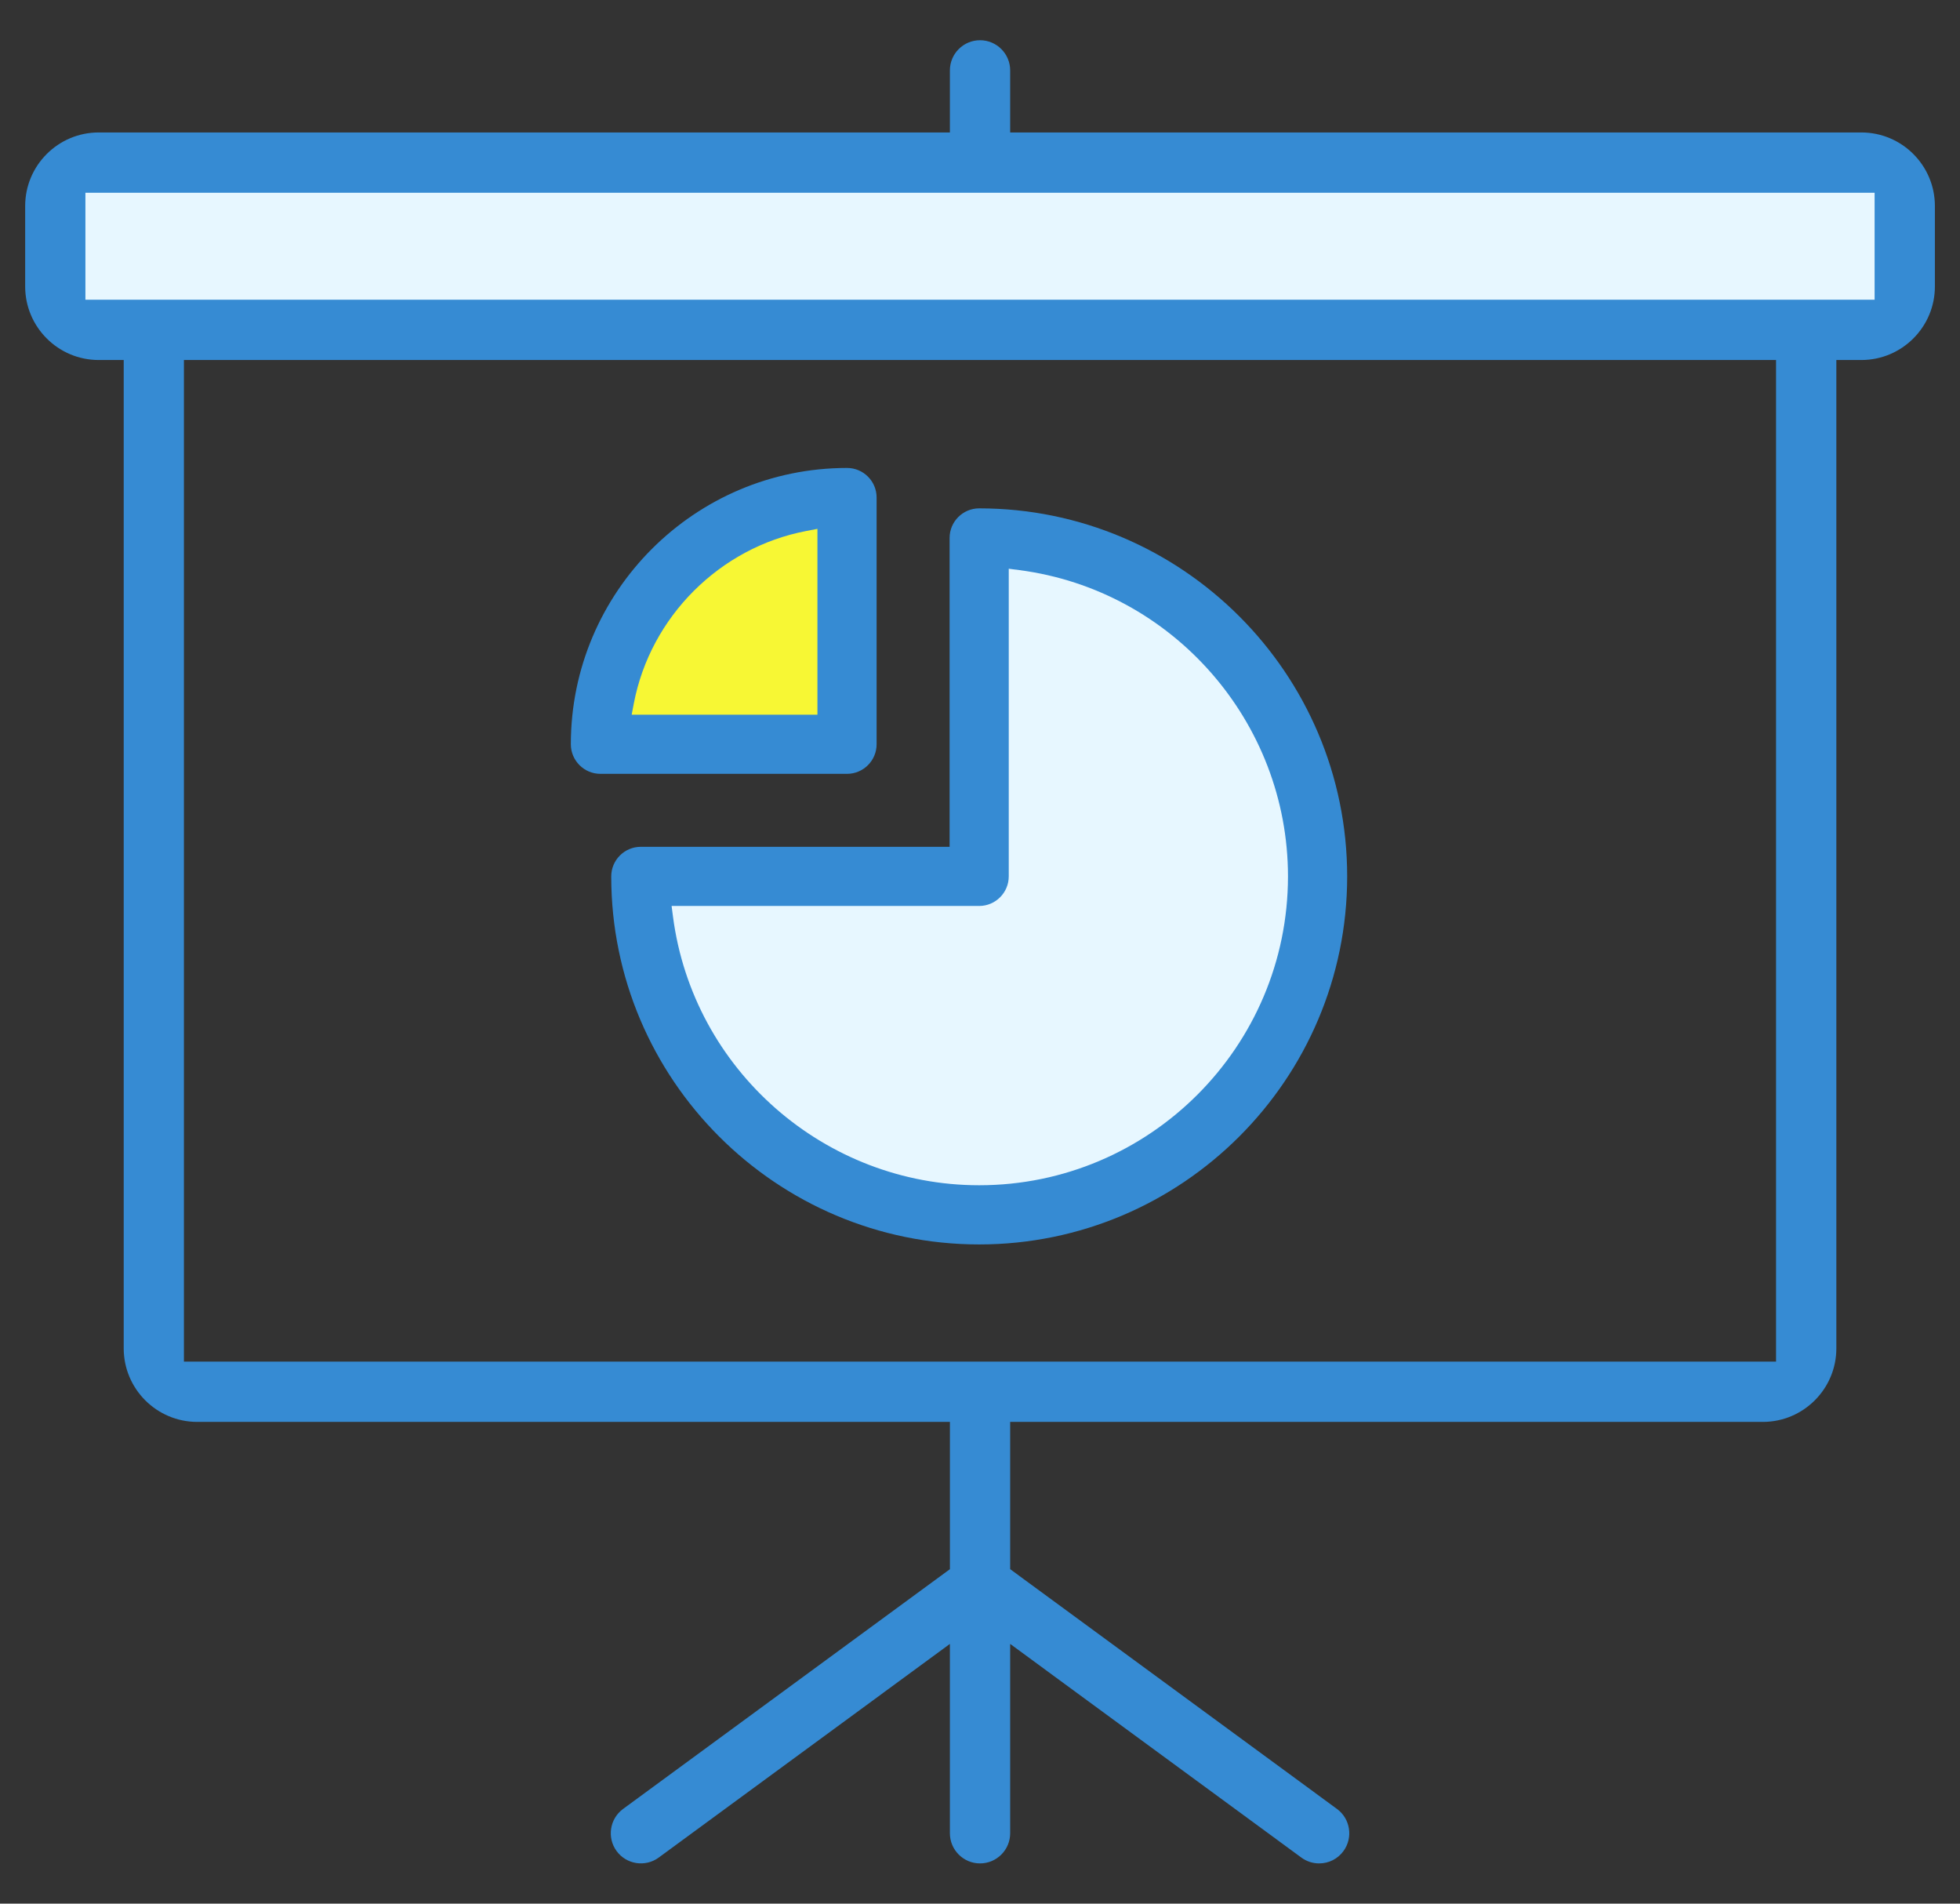 <?xml version="1.0" encoding="iso-8859-1"?>
<!-- Generator: Adobe Illustrator 21.0.0, SVG Export Plug-In . SVG Version: 6.00 Build 0)  -->
<svg version="1.1" id="presentation--icon" xmlns="http://www.w3.org/2000/svg" xmlns:xlink="http://www.w3.org/1999/xlink" x="0px"
	 y="0px" viewBox="-83.5 619.5 69 67" style="enable-background:new -83.5 619.5 69 67;" xml:space="preserve">
<rect x="-83.5" y="619.5" width="69" height="67" fill="#333333" stroke="none"/>
<g id="presentation--icon_1_">
	<polygon style="fill:#E7F7FF;" points="-60.671,650.56 -49,650.56 -49,638.401 -43.808,639.865 -37.64,645.146 -36.93,651.847 
		-39.858,658.281 -46.87,662.009 -54.547,661.521 -59.118,657.705 	"/>
	<rect x="-81.55" y="625.243" style="fill:#E7F7FF;" width="65.034" height="5.725"/>
	<path style="fill:#F7F734;" d="M-62.89,645.568h9.119v-8.853l-4.56,1.531c0,0-2.674,2.552-2.718,2.663
		C-61.093,641.019-62.89,645.568-62.89,645.568z"/>
	<path style="fill:#368BD3;" d="M-21.441,669.545c1.427,0,2.588-1.161,2.588-2.588v-34.786h0.881c1.427,0,2.588-1.161,2.588-2.588
		v-2.833c0-1.427-1.161-2.588-2.588-2.588h-29.966v-2.185c0-0.585-0.476-1.061-1.061-1.061c-0.585,0-1.061,0.476-1.061,1.061v2.185
		h-29.966c-1.427,0-2.588,1.161-2.588,2.588v2.833c0,1.427,1.161,2.588,2.588,2.588h0.881v34.786c0,1.427,1.161,2.588,2.588,2.588
		h26.498v5.183l-11.506,8.439c-0.472,0.346-0.574,1.011-0.228,1.483c0.346,0.472,1.011,0.574,1.483,0.228l10.25-7.519v6.664
		c0,0.585,0.476,1.061,1.061,1.061c0.585,0,1.061-0.476,1.061-1.061v-6.664l10.25,7.519c0.183,0.134,0.4,0.206,0.626,0.206
		c0.342,0,0.655-0.158,0.857-0.434c0.346-0.472,0.244-1.137-0.228-1.483l-11.505-8.439v-5.183H-21.441z M-80.493,630.049v-3.765
		h62.987v3.765H-80.493z M-77.025,667.423v-35.252h56.049v35.252H-77.025z"/>
	<path style="fill:#368BD3;" d="M-49.029,637.392c-0.574,0-1.041,0.467-1.041,1.041v10.871h-10.871
		c-0.574,0-1.041,0.467-1.041,1.041c0,7.143,5.811,12.954,12.954,12.954c7.143,0,12.954-5.811,12.954-12.954
		C-36.075,643.203-41.886,637.392-49.029,637.392z M-49.029,661.216c-5.44,0-10.074-4.064-10.779-9.454l-0.049-0.376h10.828
		c0.574,0,1.041-0.467,1.041-1.041v-10.828l0.376,0.049c5.39,0.705,9.454,5.339,9.454,10.779
		C-38.158,656.34-43.035,661.216-49.029,661.216z"/>
	<path style="fill:#368BD3;" d="M-53.68,635.97c-5.362,0-9.724,4.363-9.724,9.725c0,0.574,0.467,1.041,1.041,1.041h8.682
		c0.574,0,1.041-0.467,1.041-1.041v-8.684C-52.639,636.437-53.106,635.97-53.68,635.97z M-54.722,644.654h-6.54l0.075-0.395
		c0.582-3.048,3.021-5.488,6.069-6.07l0.395-0.076V644.654z"/>
</g>
</svg>
